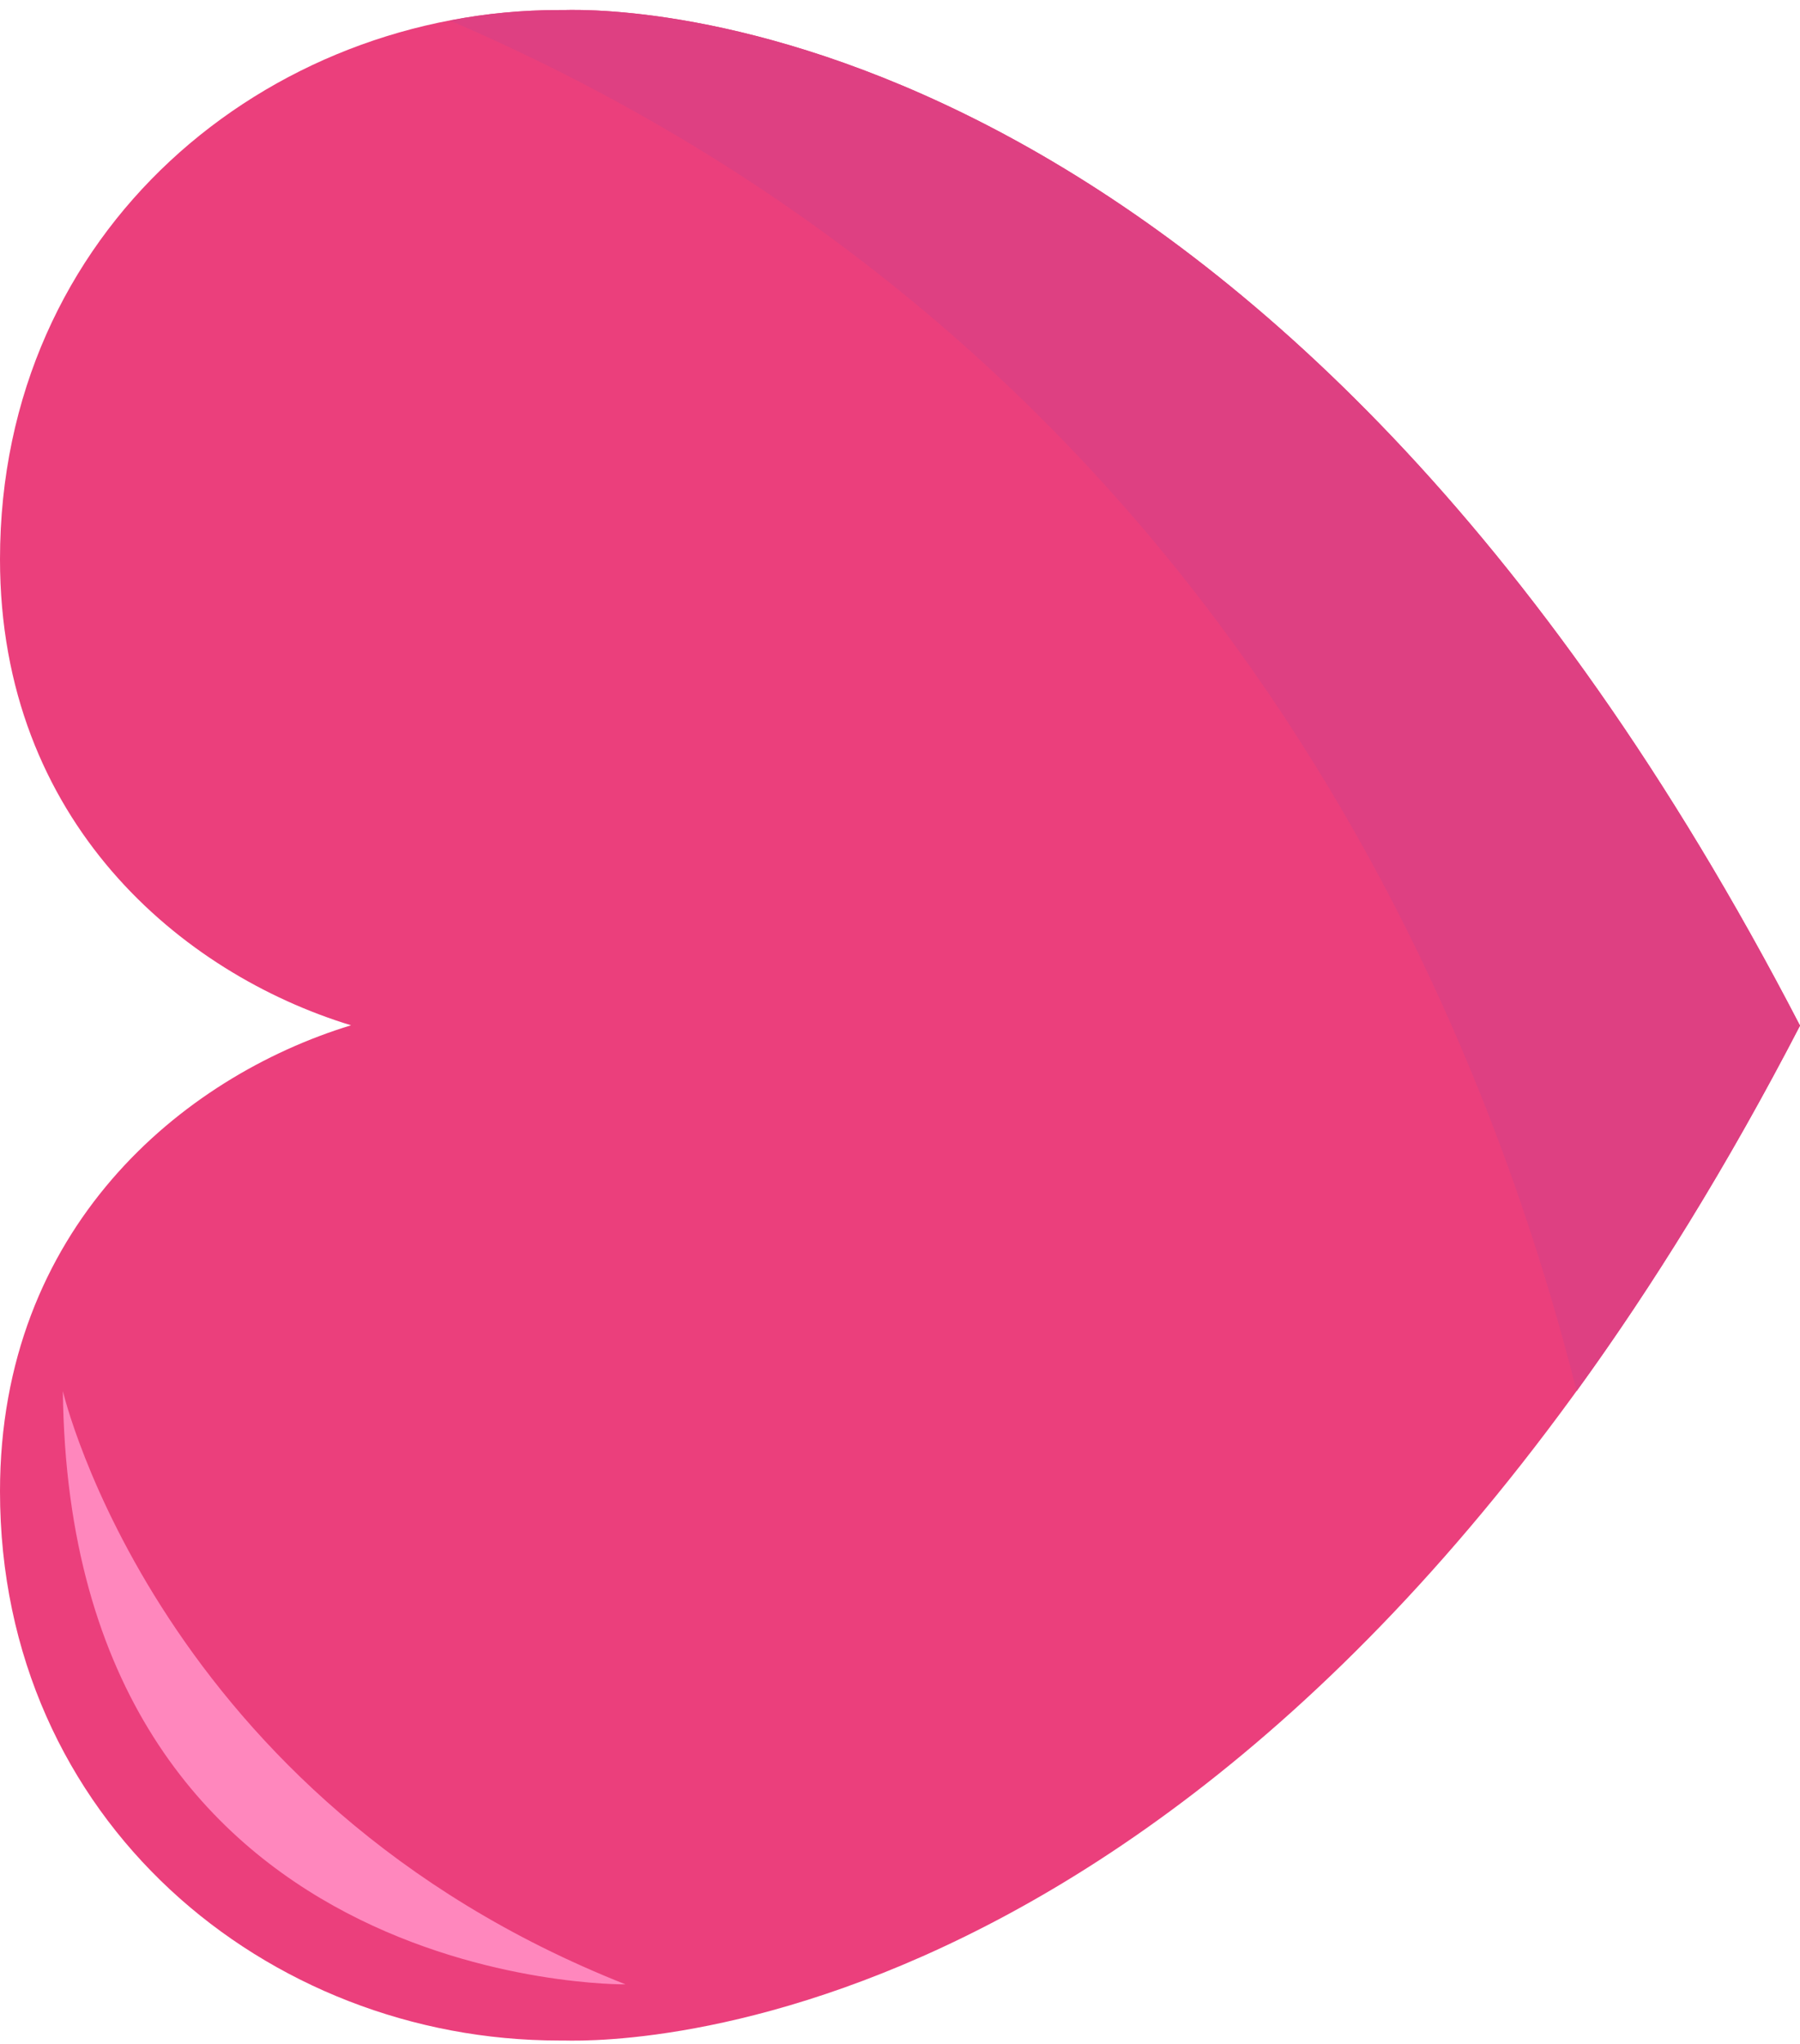 <svg width="133" height="151" viewBox="0 0 133 151" fill="none" xmlns="http://www.w3.org/2000/svg">
<path d="M41.647 0.743C41.526 0.743 41.43 0.743 41.31 0.743C19.753 0.743 -5.84708e-06 16.941 -4.78196e-06 41.313C-3.93533e-06 60.686 13.401 71.91 25.936 75.734C13.401 79.559 -2.62004e-06 90.782 -1.77341e-06 110.155C-7.08291e-07 134.527 19.753 150.725 41.31 150.725C41.43 150.725 41.526 150.725 41.647 150.725C46.338 150.85 94.072 150.725 133 75.759C94.096 0.743 46.338 0.618 41.647 0.743Z" fill="#EB3F7C"/>
<path d="M116.495 102.756C122.077 95.057 127.635 86.133 133 75.759C94.096 0.743 46.338 0.618 41.647 0.743C41.526 0.743 41.43 0.743 41.31 0.743C38.591 0.743 35.873 0.993 33.25 1.518C88.081 25.14 108.748 72.034 116.495 102.756Z" fill="#DE4082"/>
<path d="M46.219 146.576C46.219 146.576 5.126 147.101 4.645 102.756C4.645 102.756 11.694 132.928 46.219 146.576Z" fill="#FF87BD"/>
</svg>
